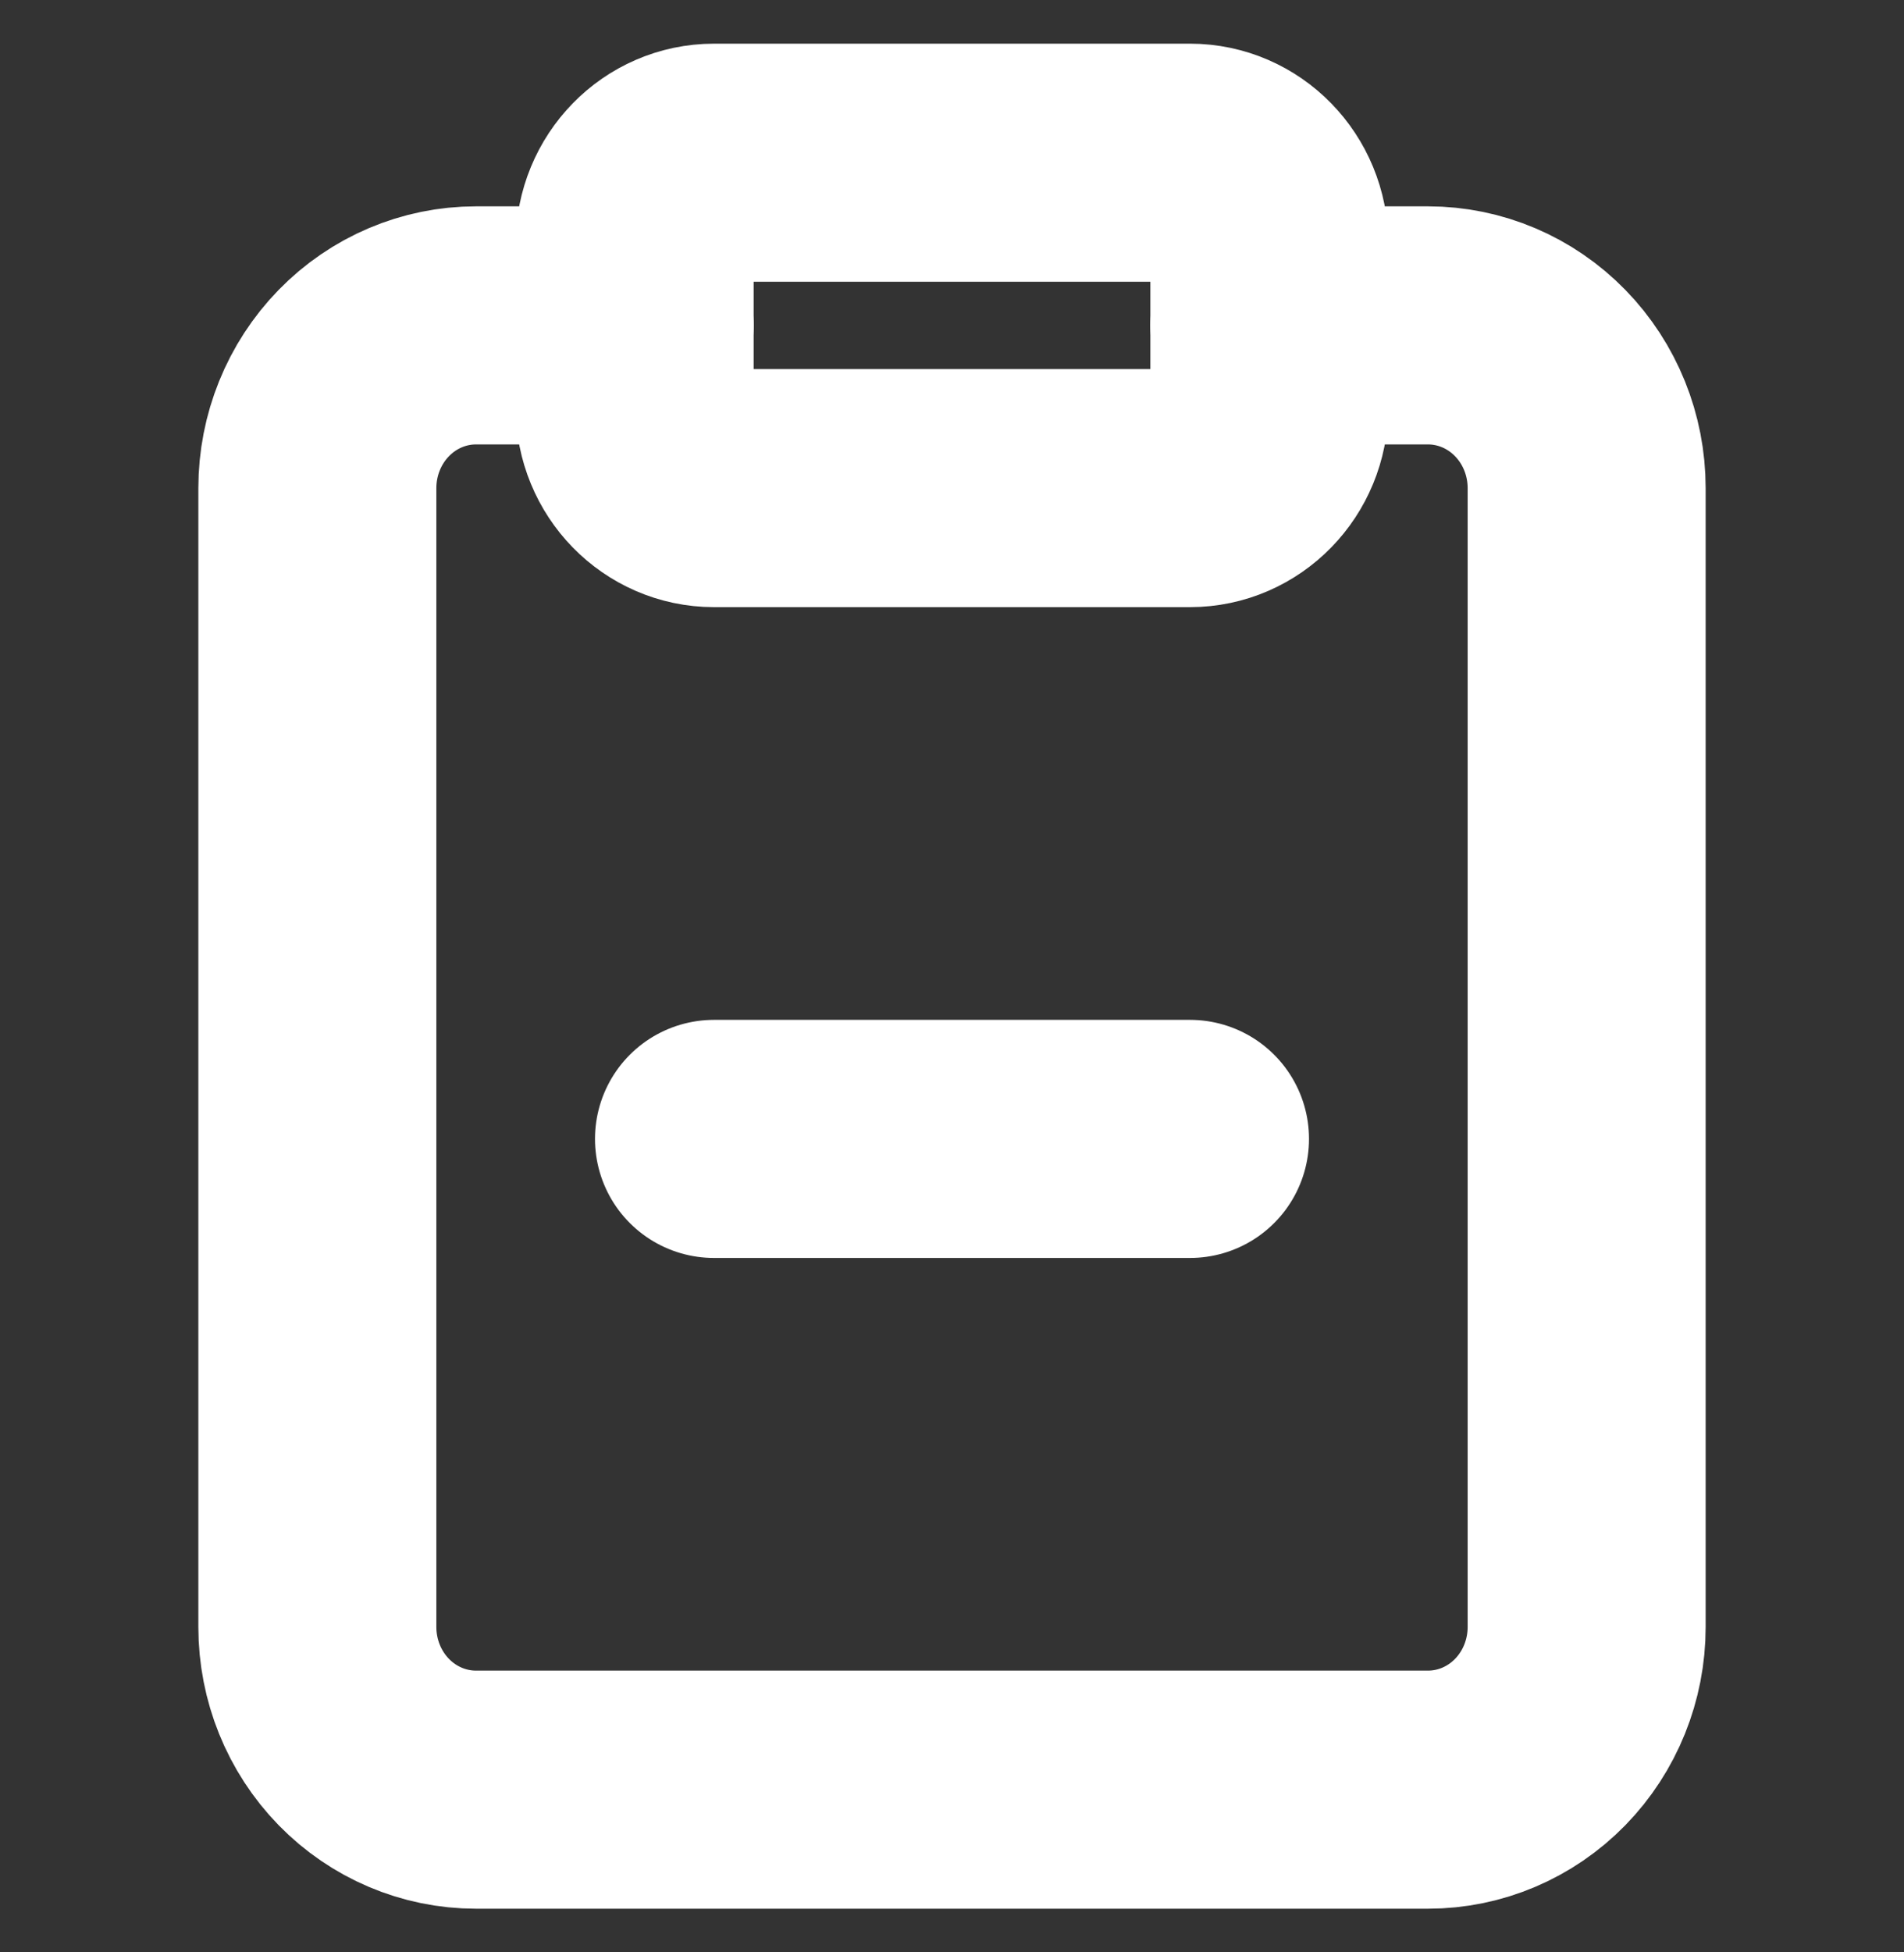 <svg width="40" height="41" viewBox="0 0 40 41" fill="none" xmlns="http://www.w3.org/2000/svg">
<rect x="0" y="0" width="40" height="41" fill="#333333" stroke="none"/>
<path d="M25 3.417H15C14.079 3.417 13.333 4.182 13.333 5.125V8.542C13.333 9.485 14.079 10.25 15 10.25H25C25.92 10.25 26.667 9.485 26.667 8.542V5.125C26.667 4.182 25.92 3.417 25 3.417Z" stroke="white" stroke-width="5" stroke-linecap="round" stroke-linejoin="round"/>
<path d="M26.667 6.833H30C30.884 6.833 31.732 7.193 32.357 7.834C32.982 8.475 33.333 9.344 33.333 10.25V34.167C33.333 35.073 32.982 35.942 32.357 36.583C31.732 37.223 30.884 37.583 30 37.583H10C9.116 37.583 8.268 37.223 7.643 36.583C7.018 35.942 6.667 35.073 6.667 34.167V10.25C6.667 9.344 7.018 8.475 7.643 7.834C8.268 7.193 9.116 6.833 10 6.833H13.333" stroke="white" stroke-width="5" stroke-linecap="round" stroke-linejoin="round"/>
<path d="M15 23.917H25" stroke="white" stroke-width="5" stroke-linecap="round" stroke-linejoin="round"/>
</svg>
